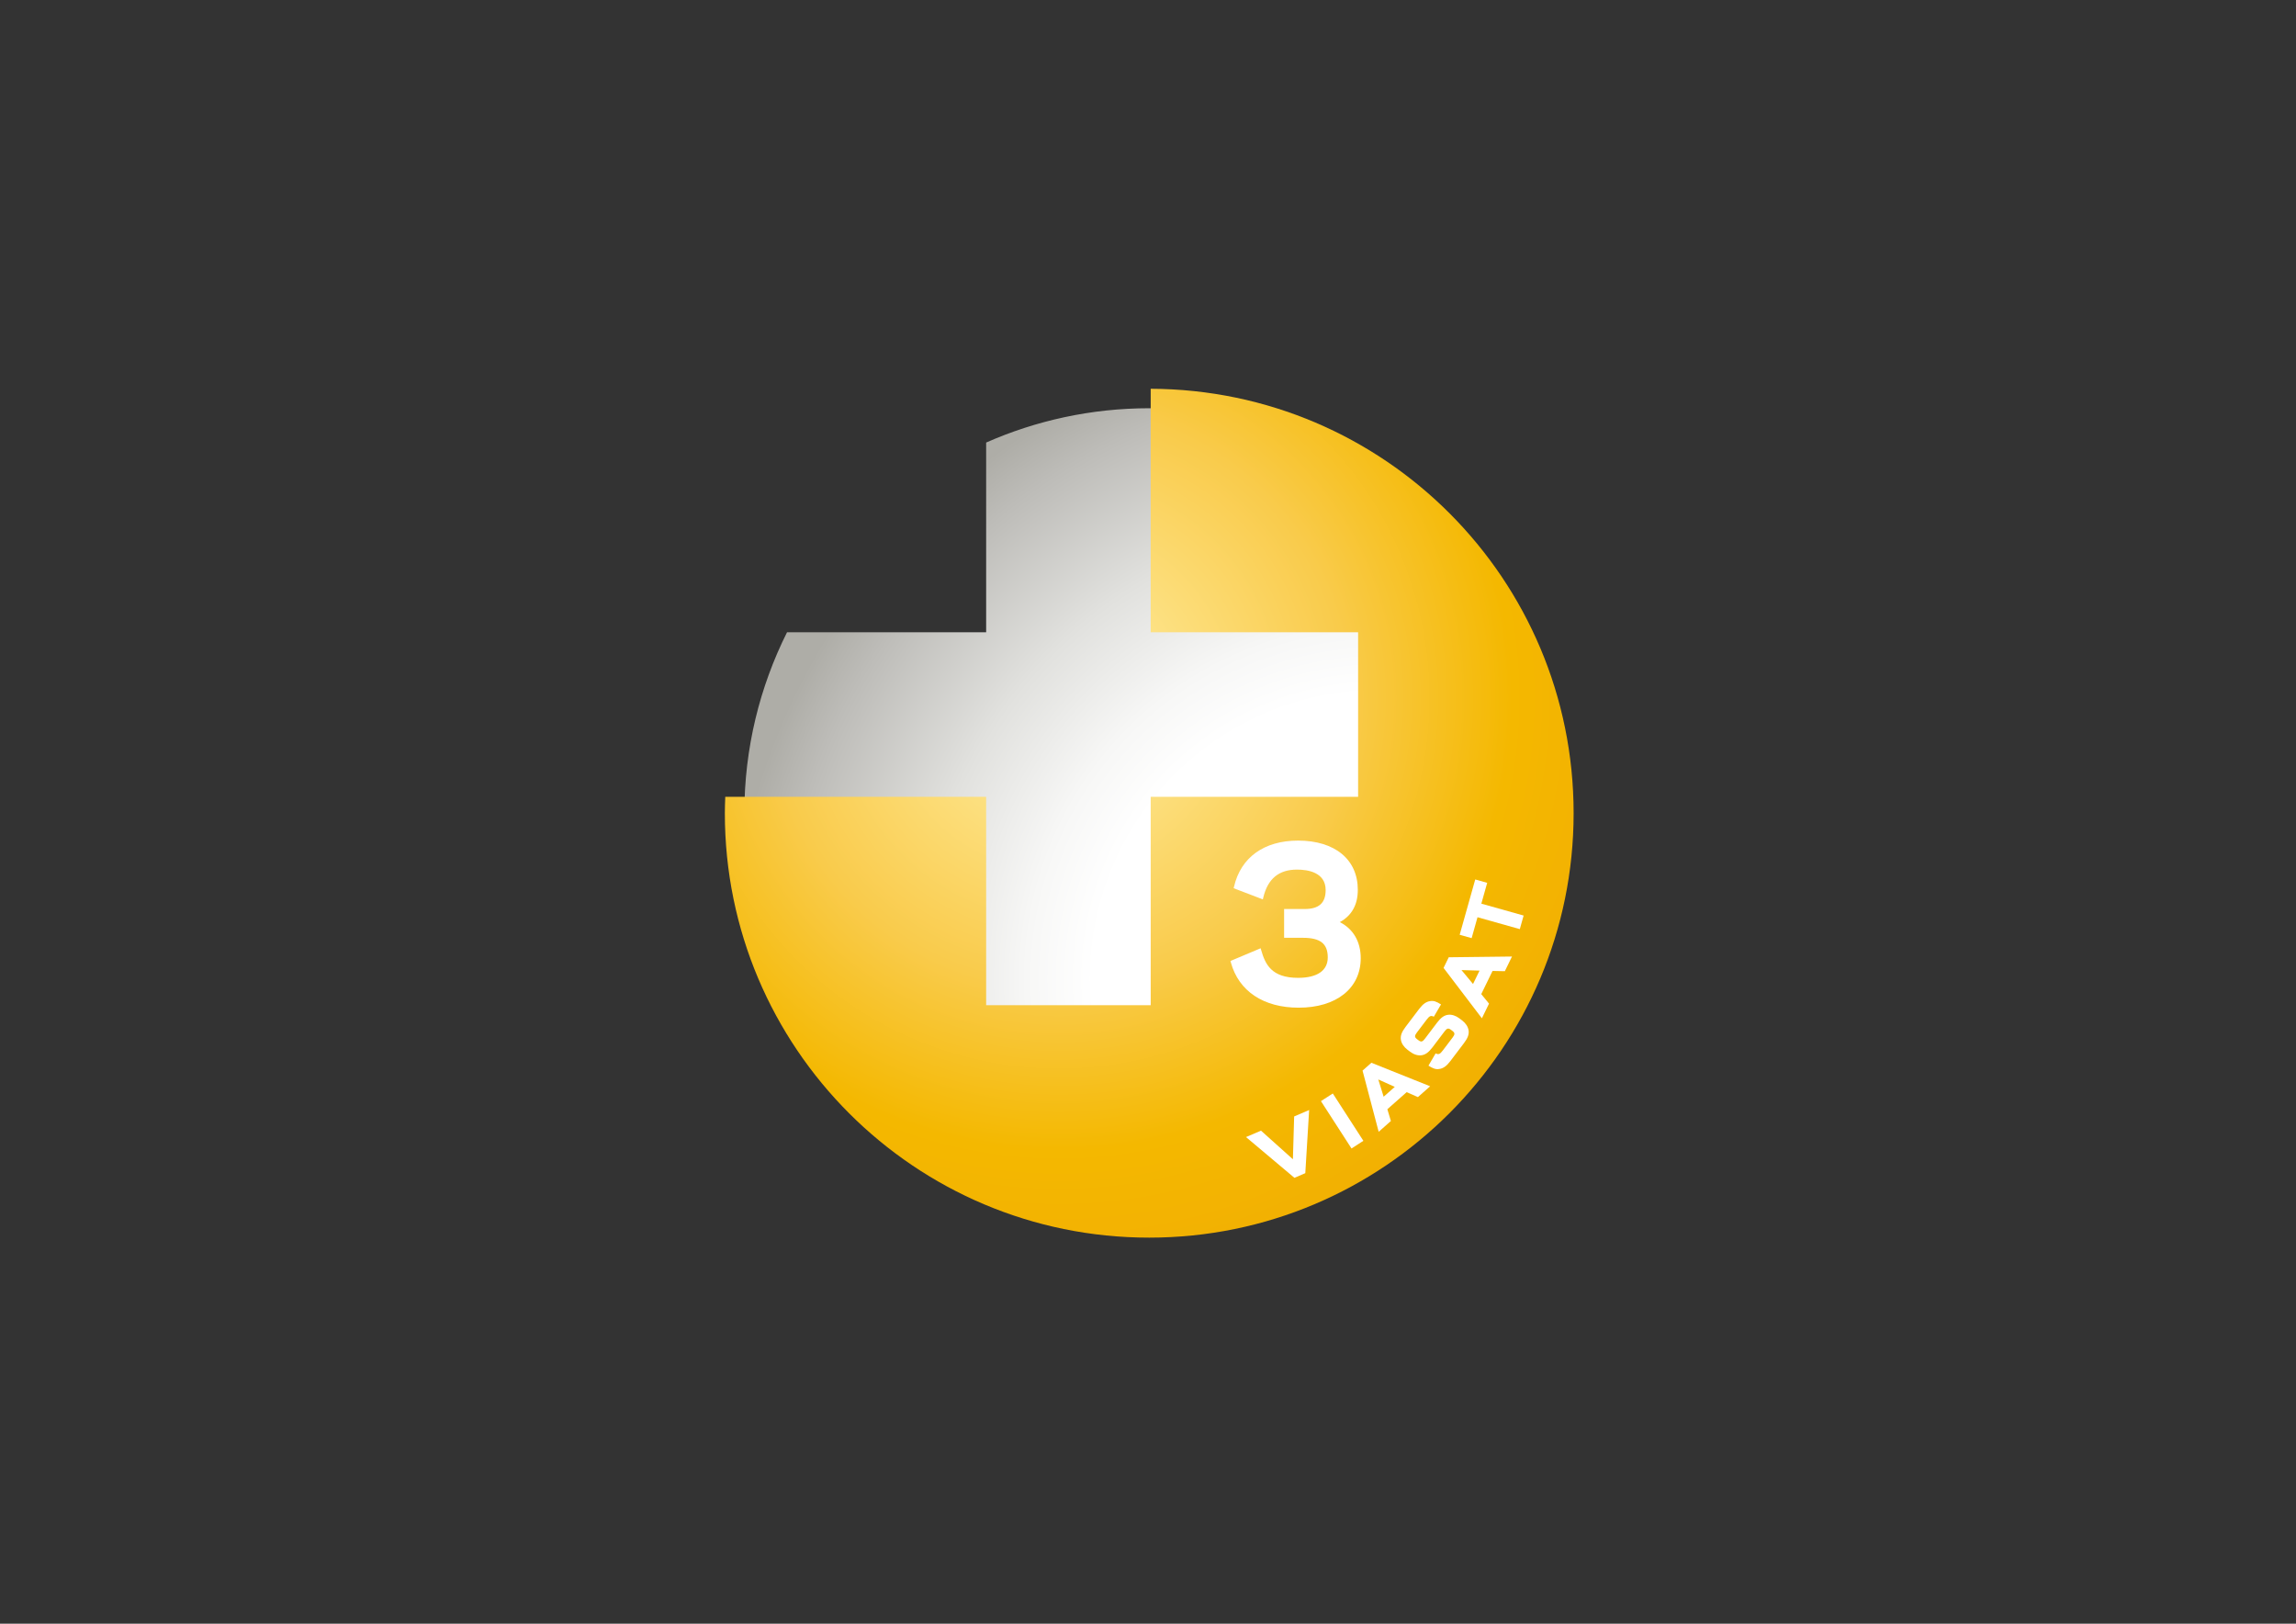 <?xml version="1.0" encoding="utf-8"?>
<!-- Generator: Adobe Illustrator 16.2.1, SVG Export Plug-In . SVG Version: 6.00 Build 0)  -->
<!DOCTYPE svg PUBLIC "-//W3C//DTD SVG 1.1//EN" "http://www.w3.org/Graphics/SVG/1.1/DTD/svg11.dtd">
<svg version="1.1" id="Layer_1" xmlns="http://www.w3.org/2000/svg" xmlns:xlink="http://www.w3.org/1999/xlink" x="0px" y="0px"
	 width="841.89px" height="595.28px" viewBox="0 0 841.89 595.28" enable-background="new 0 0 841.89 595.28" xml:space="preserve">
<rect x="0" y="0" width="841.89" height="595.28" fill="#333333" stroke="none"/>
<g>
	<g>
		<g>
			<radialGradient id="SVGID_1_" cx="505.53" cy="358.827" r="238.401" gradientUnits="userSpaceOnUse">
				<stop  offset="0.438" style="stop-color:#FFFFFF"/>
				<stop  offset="0.542" style="stop-color:#F7F7F6"/>
				<stop  offset="0.71" style="stop-color:#E1E1DE"/>
				<stop  offset="0.921" style="stop-color:#BDBCB8"/>
				<stop  offset="1" style="stop-color:#AEADA7"/>
			</radialGradient>
			<path fill="url(#SVGID_1_)" d="M421.396,149.668c-21.283,0-41.498,4.512-59.798,12.576c0,29.721,0,64.343,0,69.556
				c-5.22,0-41.69,0-73.011,0c-9.992,19.966-15.648,42.481-15.648,66.328c0,81.989,66.467,148.461,148.457,148.461
				c81.988,0,148.464-66.472,148.464-148.461C569.86,216.134,503.384,149.668,421.396,149.668z"/>
		</g>
		<radialGradient id="SVGID_2_" cx="388.269" cy="255.865" r="232.654" gradientUnits="userSpaceOnUse">
			<stop  offset="0.022" style="stop-color:#FFEEA4"/>
			<stop  offset="0.454" style="stop-color:#F9CB4B"/>
			<stop  offset="0.714" style="stop-color:#F4B800"/>
			<stop  offset="1" style="stop-color:#F1AC04"/>
		</radialGradient>
		<path fill="url(#SVGID_2_)" d="M421.936,142.533c0,31.506,0,82.831,0,89.268c9.363,0,76.053,0,76.053,0v60.328
			c0,0-66.69,0-76.053,0c0,9.368,0,76.4,0,76.4h-60.338c0,0,0-67.032,0-76.4c-6.564,0-62.68,0-95.66,0
			c-0.076,1.995-0.151,3.99-0.151,6c0,85.94,69.668,155.608,155.608,155.608c85.939,0,155.617-69.668,155.617-155.608
			C577.013,212.363,507.626,142.826,421.936,142.533z"/>
		<g>
			<path fill="#FFFFFF" d="M474.537,409.307l5.496-2.355l-1.408,23.151l-3.988,1.705l-17.755-14.94l5.496-2.354l11.701,10.49
				L474.537,409.307z"/>
			<path fill="#FFFFFF" d="M499.917,418.242l-4.347,2.808l-11.209-17.358l4.347-2.807L499.917,418.242z"/>
			<path fill="#FFFFFF" d="M508.71,406.662l1.3,4.312l-4.479,3.963l-5.916-22.439l3.25-2.874l21.533,8.626l-4.479,3.964
				l-4.127-1.811L508.71,406.662z M505.388,395.744l1.961,6.335l4.085-3.612L505.388,395.744z"/>
			<path fill="#FFFFFF" d="M526.414,386.184c1.07,0.536,1.588,0.31,2.657-1.099l3.59-4.743c0.881-1.154,0.852-1.683-0.113-2.411
				l-0.493-0.373c-0.965-0.734-1.477-0.616-2.354,0.545l-4.471,5.902c-1.387,1.827-2.595,2.698-4.047,2.878
				c-1.304,0.182-2.828-0.318-4.14-1.311l-0.987-0.746c-1.309-0.989-2.175-2.309-2.381-3.629c-0.223-1.448,0.272-2.823,1.677-4.675
				l4.993-6.595c1.385-1.826,2.571-2.678,4.021-2.898c1.296-0.226,2.317,0.121,4.019,1.215l-2.631,4.499
				c-1.072-0.536-1.592-0.313-2.656,1.1l-3.594,4.736c-0.88,1.161-0.847,1.689,0.112,2.418l0.495,0.373
				c0.963,0.729,1.479,0.616,2.358-0.545l4.469-5.902c1.388-1.827,2.59-2.703,4.047-2.883c1.304-0.177,2.829,0.317,4.14,1.311
				l0.989,0.75c1.308,0.99,2.173,2.31,2.38,3.627c0.223,1.451-0.277,2.826-1.677,4.677L531.822,389
				c-1.385,1.826-2.57,2.671-4.025,2.898c-1.295,0.222-2.316-0.125-4.013-1.215L526.414,386.184z"/>
			<path fill="#FFFFFF" d="M543.143,364.457l2.846,3.488l-2.617,5.375l-14.054-18.471l1.903-3.896l23.188-0.272l-2.623,5.375
				l-4.504-0.093L543.143,364.457z M535.892,355.645l4.234,5.1l2.39-4.901L535.892,355.645z"/>
			<path fill="#FFFFFF" d="M558.679,335.653l-1.399,4.977l-15.51-4.359l-2.154,7.666l-4.386-1.231l5.706-20.282l4.383,1.235
				l-2.145,7.635L558.679,335.653z"/>
		</g>
	</g>
	<g>
		<path fill="#FFFFFF" d="M452.486,325.079l-0.131,0.559l10.705,4.092l0.172-0.733c1.651-6.854,5.693-10.188,12.368-10.188
			c3.907,0,10.485,0.977,10.485,7.499c0,4.742-2.45,6.951-7.721,6.951h-7.512v10.553h6.891c6.386,0,9.116,2.153,9.116,7.193
			c0,4.83-3.864,7.487-10.884,7.487c-9.786,0-12.041-5.007-13.52-10.131l-0.205-0.717l-11.069,4.663l0.152,0.561
			c2.897,10.529,11.974,16.565,24.869,16.565c13.826,0,22.745-7.116,22.745-18.123c0-6.082-2.72-10.724-7.664-13.247
			c4.356-2.379,6.595-6.343,6.595-11.837c0-11.135-8.395-18.052-21.903-18.052C463.526,308.174,454.963,314.338,452.486,325.079z"/>
	</g>
</g>
</svg>
